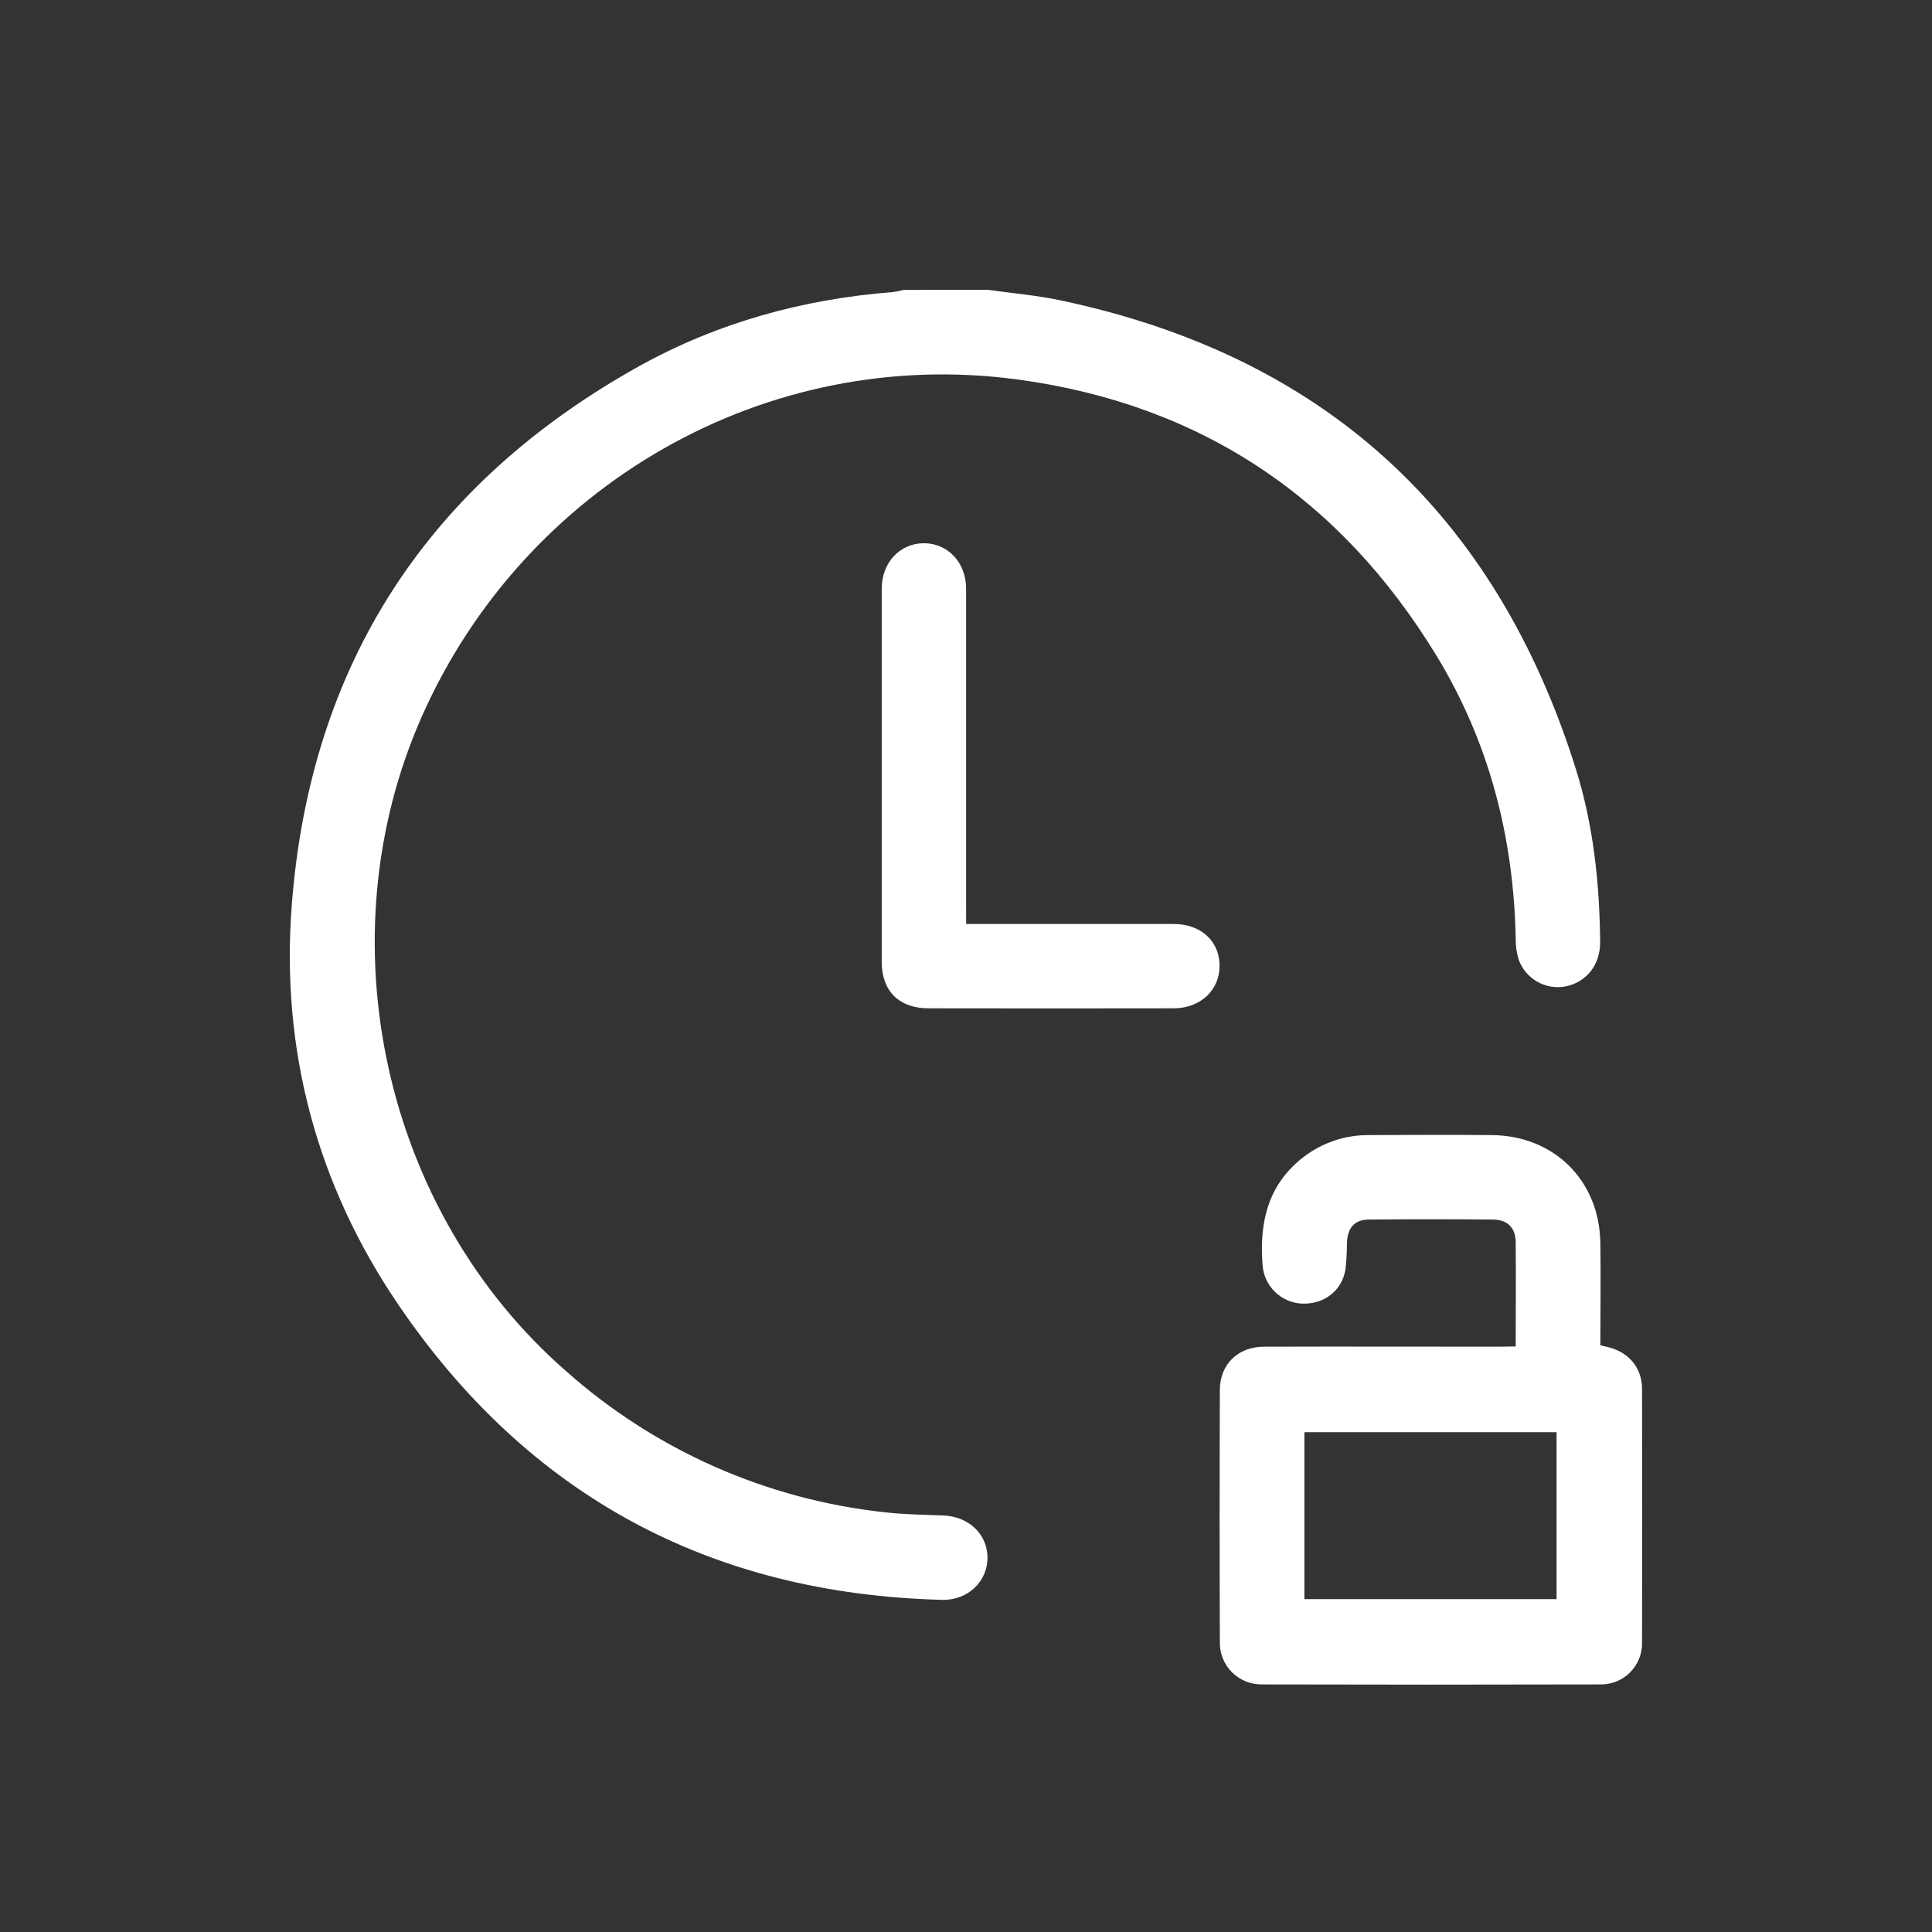 <svg width="40" height="40" viewBox="0 0 40 40" fill="none" xmlns="http://www.w3.org/2000/svg">
<rect x="0" y="0" width="40" height="40" fill="#333333" stroke="none"/>
<path d="M20.454 6C20.954 6.071 21.461 6.114 21.954 6.218C27.403 7.367 30.957 10.612 32.625 15.917C32.99 17.079 33.118 18.287 33.129 19.504C33.133 19.978 32.842 20.337 32.413 20.423C32.212 20.461 32.005 20.426 31.828 20.325C31.65 20.224 31.514 20.064 31.444 19.872C31.399 19.729 31.378 19.58 31.381 19.43C31.339 17.341 30.834 15.373 29.747 13.585C27.762 10.322 24.878 8.375 21.083 7.859C15.843 7.146 10.85 10.061 8.735 14.831C6.693 19.438 7.93 25.084 11.726 28.393C13.566 30.027 15.871 31.046 18.318 31.31C18.718 31.356 19.124 31.361 19.528 31.376C20.055 31.396 20.444 31.762 20.445 32.249C20.447 32.736 20.044 33.138 19.503 33.123C14.711 32.999 10.934 30.966 8.243 27.006C6.557 24.525 5.812 21.732 6.04 18.747C6.422 13.752 8.856 10.02 13.231 7.582C14.86 6.678 16.629 6.191 18.489 6.047C18.563 6.037 18.636 6.022 18.708 6.002L20.454 6Z" fill="white"/>
<path d="M31.381 27.877C31.381 27.123 31.388 26.421 31.381 25.717C31.381 25.426 31.211 25.254 30.924 25.25C30.059 25.241 29.195 25.241 28.33 25.25C28.039 25.255 27.901 25.425 27.887 25.726C27.888 25.914 27.877 26.101 27.856 26.287C27.78 26.734 27.398 27.015 26.942 26.989C26.734 26.976 26.537 26.888 26.39 26.74C26.242 26.593 26.154 26.397 26.14 26.189C26.072 25.31 26.247 24.524 26.991 23.953C27.381 23.654 27.861 23.494 28.354 23.501C29.199 23.496 30.044 23.493 30.89 23.501C32.175 23.513 33.111 24.439 33.133 25.723C33.145 26.426 33.133 27.131 33.133 27.853C33.203 27.87 33.263 27.882 33.322 27.898C33.739 28.014 33.995 28.326 33.997 28.759C34.001 30.507 34.001 32.255 33.997 34.002C34 34.118 33.979 34.233 33.936 34.341C33.893 34.449 33.828 34.546 33.746 34.628C33.664 34.71 33.566 34.774 33.458 34.816C33.35 34.858 33.235 34.878 33.119 34.874C30.789 34.88 28.46 34.88 26.13 34.874C26.014 34.876 25.898 34.855 25.791 34.811C25.683 34.767 25.586 34.702 25.504 34.62C25.423 34.538 25.358 34.44 25.316 34.332C25.273 34.224 25.253 34.108 25.256 33.993C25.249 32.255 25.249 30.517 25.256 28.778C25.256 28.246 25.632 27.883 26.169 27.882C27.785 27.877 29.401 27.882 31.017 27.882L31.381 27.877ZM27.006 33.108H32.227V29.652H27.006V33.108Z" fill="white"/>
<path d="M20.003 19.13H20.352C21.667 19.13 22.983 19.13 24.298 19.13C24.86 19.13 25.244 19.48 25.25 19.985C25.256 20.491 24.863 20.875 24.297 20.876C22.605 20.879 20.914 20.879 19.223 20.876C18.614 20.876 18.255 20.517 18.255 19.915C18.255 17.339 18.255 14.765 18.255 12.19C18.255 11.646 18.632 11.248 19.128 11.247C19.623 11.247 20.002 11.645 20.002 12.188C20.002 14.378 20.002 16.567 20.002 18.757L20.003 19.13Z" fill="white"/>
</svg>
